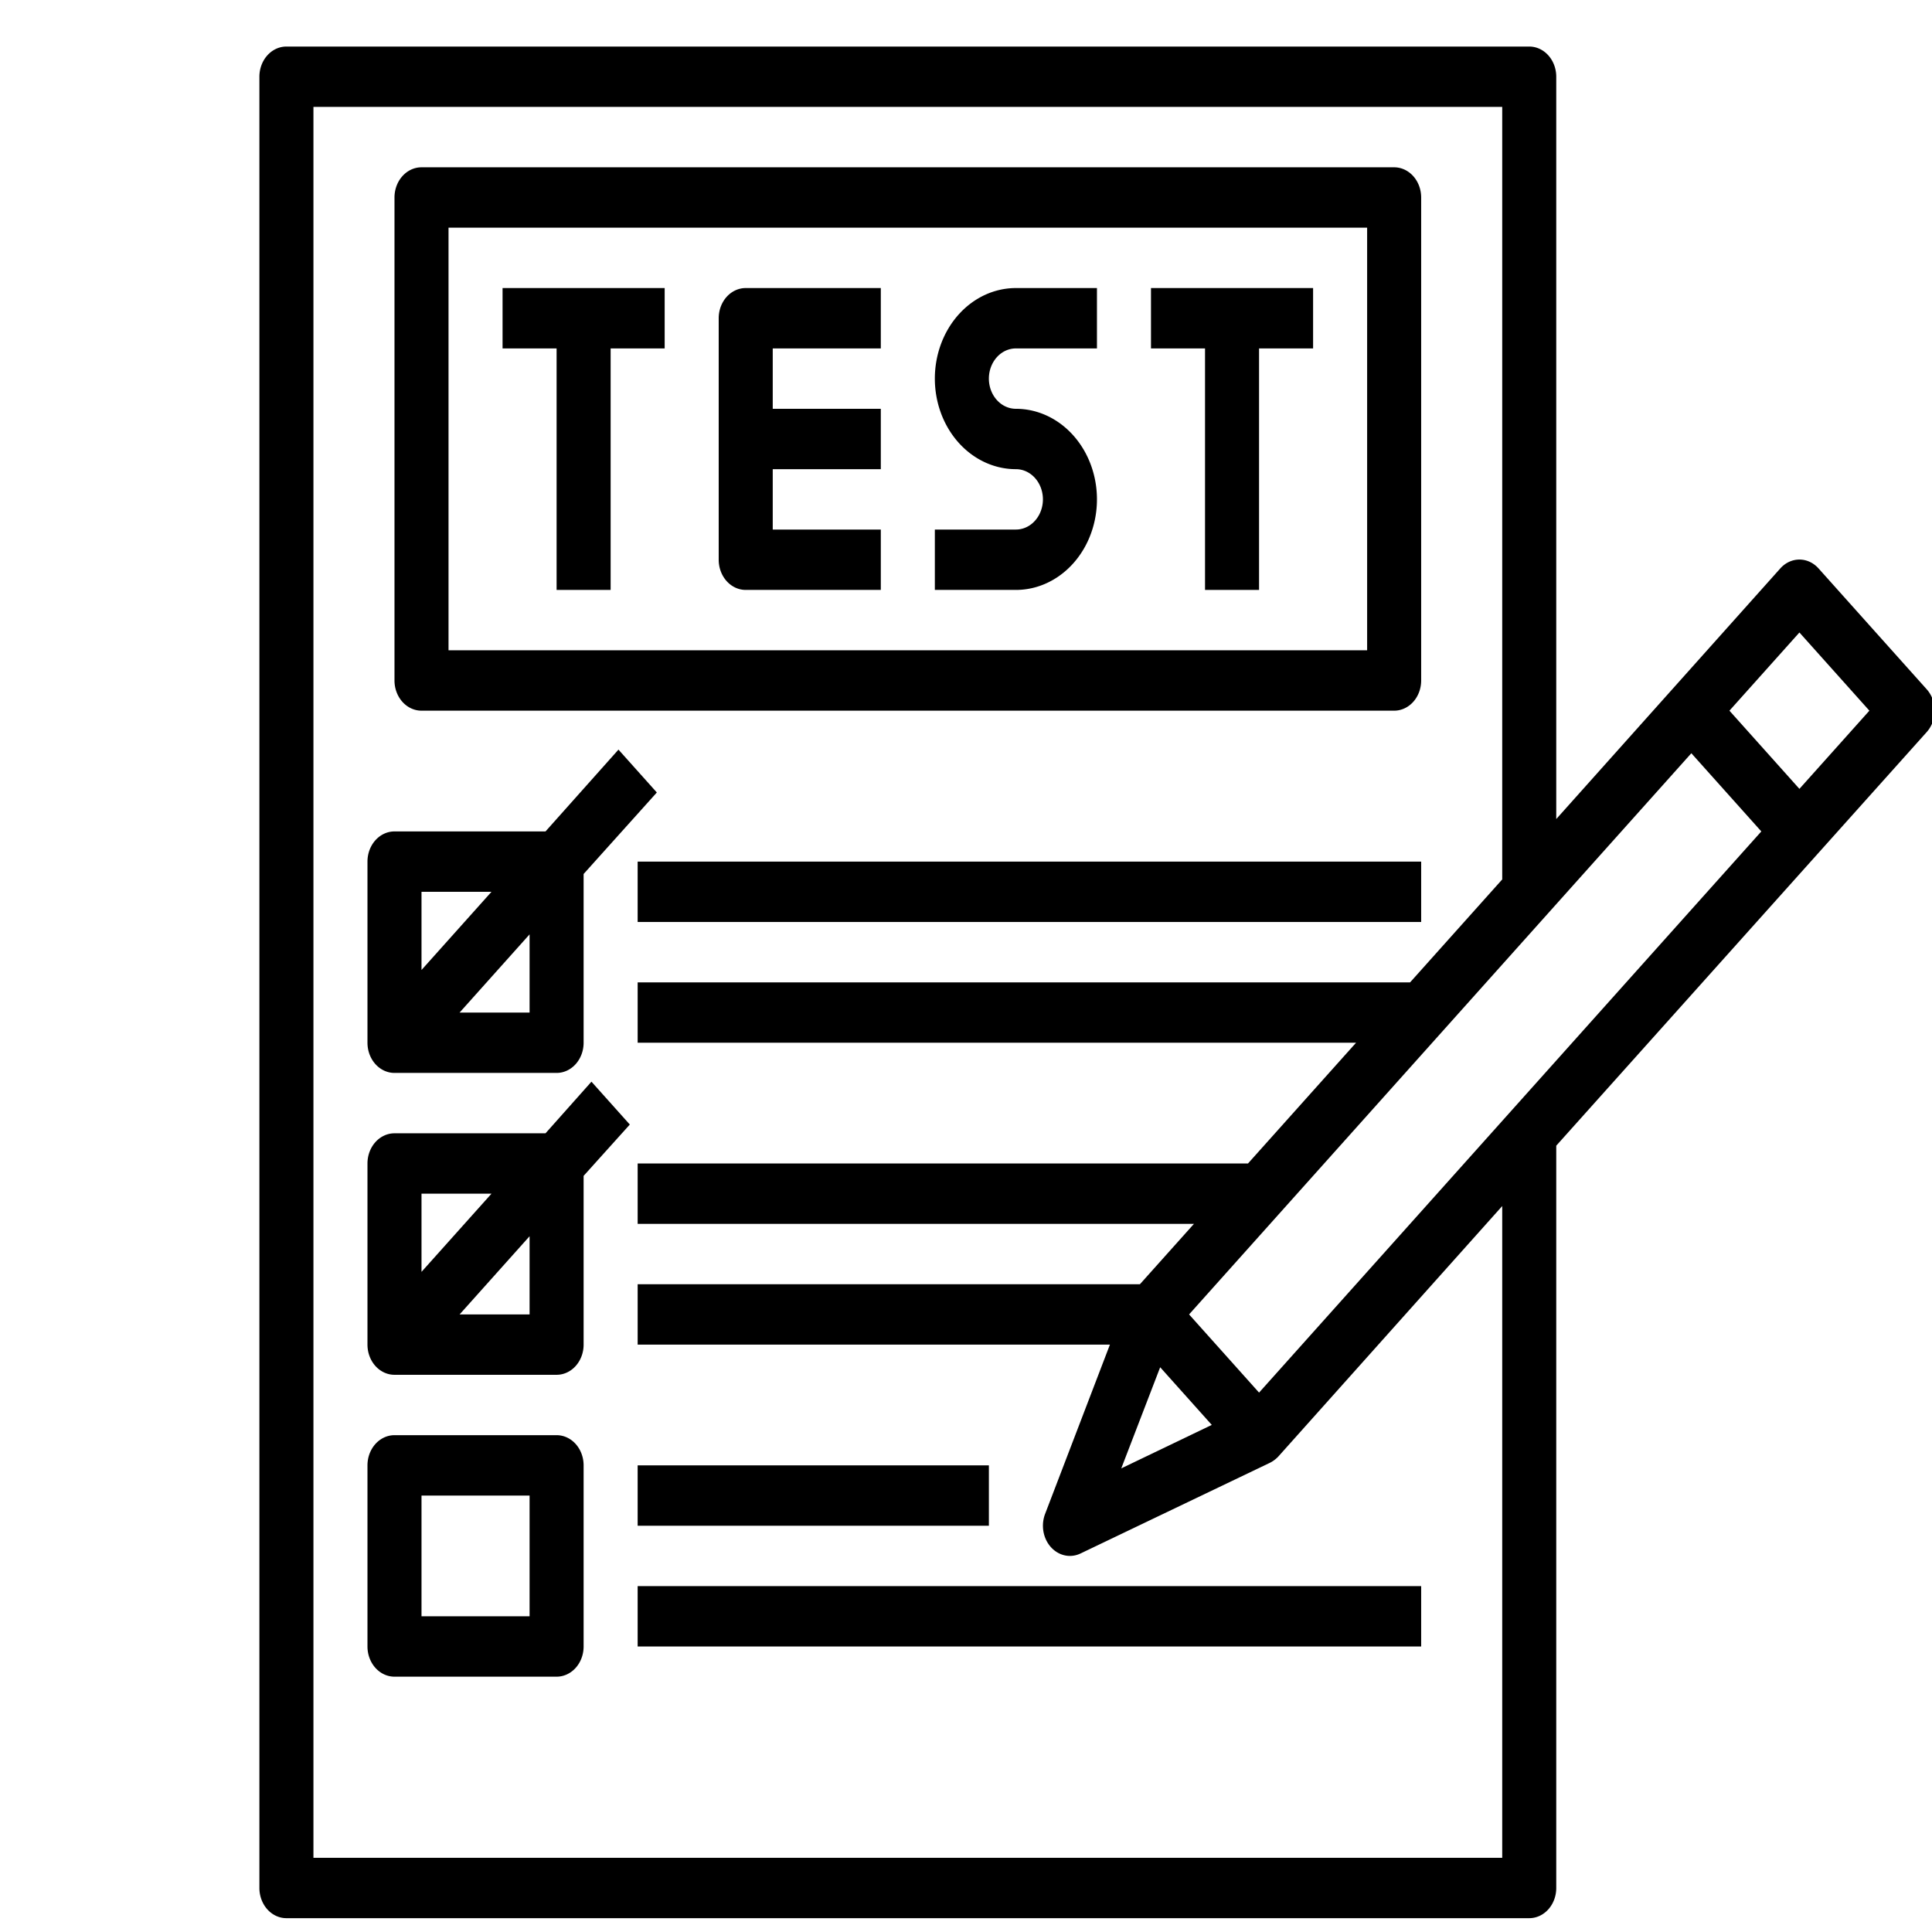 <?xml version="1.0" encoding="UTF-8" standalone="no"?>
<svg
   xmlns:dc="http://purl.org/dc/elements/1.1/"
   xmlns:cc="http://creativecommons.org/ns#"
   xmlns:rdf="http://www.w3.org/1999/02/22-rdf-syntax-ns#"
   xmlns:svg="http://www.w3.org/2000/svg"
   xmlns="http://www.w3.org/2000/svg"
   xmlns:sodipodi="http://sodipodi.sourceforge.net/DTD/sodipodi-0.dtd"
   xmlns:inkscape="http://www.inkscape.org/namespaces/inkscape"
   height="512"
   viewBox="0 0 64 64"
   width="512"
   version="1.1"
   id="svg27"
   sodipodi:docname="exam.svg"
   inkscape:version="0.92.5 (2060ec1f9f, 2020-04-08)">
  <defs
     id="defs31" />
  <sodipodi:namedview
     pagecolor="#ffffff"
     bordercolor="#666666"
     borderopacity="1"
     objecttolerance="10"
     gridtolerance="10"
     guidetolerance="10"
     inkscape:pageopacity="0"
     inkscape:pageshadow="2"
     inkscape:window-width="1366"
     inkscape:window-height="712"
     id="namedview29"
     showgrid="false"
     inkscape:zoom="0.4609375"
     inkscape:cx="256"
     inkscape:cy="256"
     inkscape:window-x="0"
     inkscape:window-y="28"
     inkscape:window-maximized="1"
     inkscape:current-layer="svg27" />
  <g
     id="Layer_7"
     data-name="Layer 7"
     transform="matrix(0.895,0,0,1,7.698,0.542)">
    <path
       d="m 10,11 h 2 v 8 h 2 v -8 h 2 V 9 h -6 z"
       id="path2"
       inkscape:connector-curvature="0" />
    <path
       d="m 34,11 h 2 v 8 h 2 v -8 h 2 V 9 h -6 z"
       id="path4"
       inkscape:connector-curvature="0" />
    <path
       d="m 18,10 v 8 a 1,1 0 0 0 1,1 h 5 v -2 h -4 v -2 h 4 v -2 h -4 v -2 h 4 V 9 h -5 a 1,1 0 0 0 -1,1 z"
       id="path6"
       inkscape:connector-curvature="0" />
    <path
       d="m 26,12 a 3,3 0 0 0 3,3 1,1 0 0 1 0,2 h -3 v 2 h 3 a 3,3 0 0 0 0,-6 1,1 0 0 1 0,-2 h 3 V 9 h -3 a 3,3 0 0 0 -3,3 z"
       id="path8"
       inkscape:connector-curvature="0" />
    <path
       d="m 7,23 h 36 a 1,1 0 0 0 1,-1 V 6 A 1,1 0 0 0 43,5 H 7 A 1,1 0 0 0 6,6 v 16 a 1,1 0 0 0 1,1 z M 8,7 H 42 V 21 H 8 Z"
       id="path10"
       inkscape:connector-curvature="0" />
    <path
       d="m 6,35 h 6 a 1,1 0 0 0 1,-1 v -5.59 l 2.71,-2.7 -1.42,-1.42 -2.7,2.71 H 6 a 1,1 0 0 0 -1,1 v 6 a 1,1 0 0 0 1,1 z m 5,-2 H 8.41 L 11,30.41 Z M 9.59,29 7,31.59 V 29 Z"
       id="path12"
       inkscape:connector-curvature="0" />
    <path
       d="M 12,47 H 6 a 1,1 0 0 0 -1,1 v 6 a 1,1 0 0 0 1,1 h 6 a 1,1 0 0 0 1,-1 v -6 a 1,1 0 0 0 -1,-1 z m -1,6 H 7 v -4 h 4 z"
       id="path14"
       inkscape:connector-curvature="0" />
    <path
       d="M 13.29,35.29 11.59,37 H 6 a 1,1 0 0 0 -1,1 v 6 a 1,1 0 0 0 1,1 h 6 a 1,1 0 0 0 1,-1 v -5.59 l 1.71,-1.7 z M 9.59,39 7,41.59 V 39 Z M 11,43 H 8.41 L 11,40.41 Z"
       id="path16"
       inkscape:connector-curvature="0" />
    <path
       d="m 15,28 h 29 v 2 H 15 Z"
       id="path18"
       inkscape:connector-curvature="0" />
    <path
       d="m 15,48 h 13 v 2 H 15 Z"
       id="path20"
       inkscape:connector-curvature="0" />
    <path
       d="m 15,52 h 29 v 2 H 15 Z"
       id="path22"
       inkscape:connector-curvature="0" />
    <path
       d="m 62.71,22.29 -4,-4 a 1,1 0 0 0 -1.42,0 L 49,26.59 V 2 A 1,1 0 0 0 48,1 H 2 A 1,1 0 0 0 1,2 v 60 a 1,1 0 0 0 1,1 h 46 a 1,1 0 0 0 1,-1 V 37.41 l 13.71,-13.7 a 1,1 0 0 0 0,-1.42 z M 34.34,44.75 36.25,46.66 32.9,48.1 Z M 35.41,43 54,24.41 56.59,27 38,45.59 Z M 47,61 H 3 V 3 H 47 V 28.59 L 43.59,32 H 15 v 2 h 26.59 l -4,4 H 15 v 2 h 20.59 l -2,2 H 15 v 2 h 17.48 l -2.4,5.61 A 1,1 0 0 0 31,51 1,1 0 0 0 31.39,50.92 l 7,-3 a 1.11,1.11 0 0 0 0.32,-0.21 L 47,39.41 Z M 58,25.59 55.41,23 58,20.41 60.59,23 Z"
       id="path24"
       inkscape:connector-curvature="0" />
  </g>
</svg>
